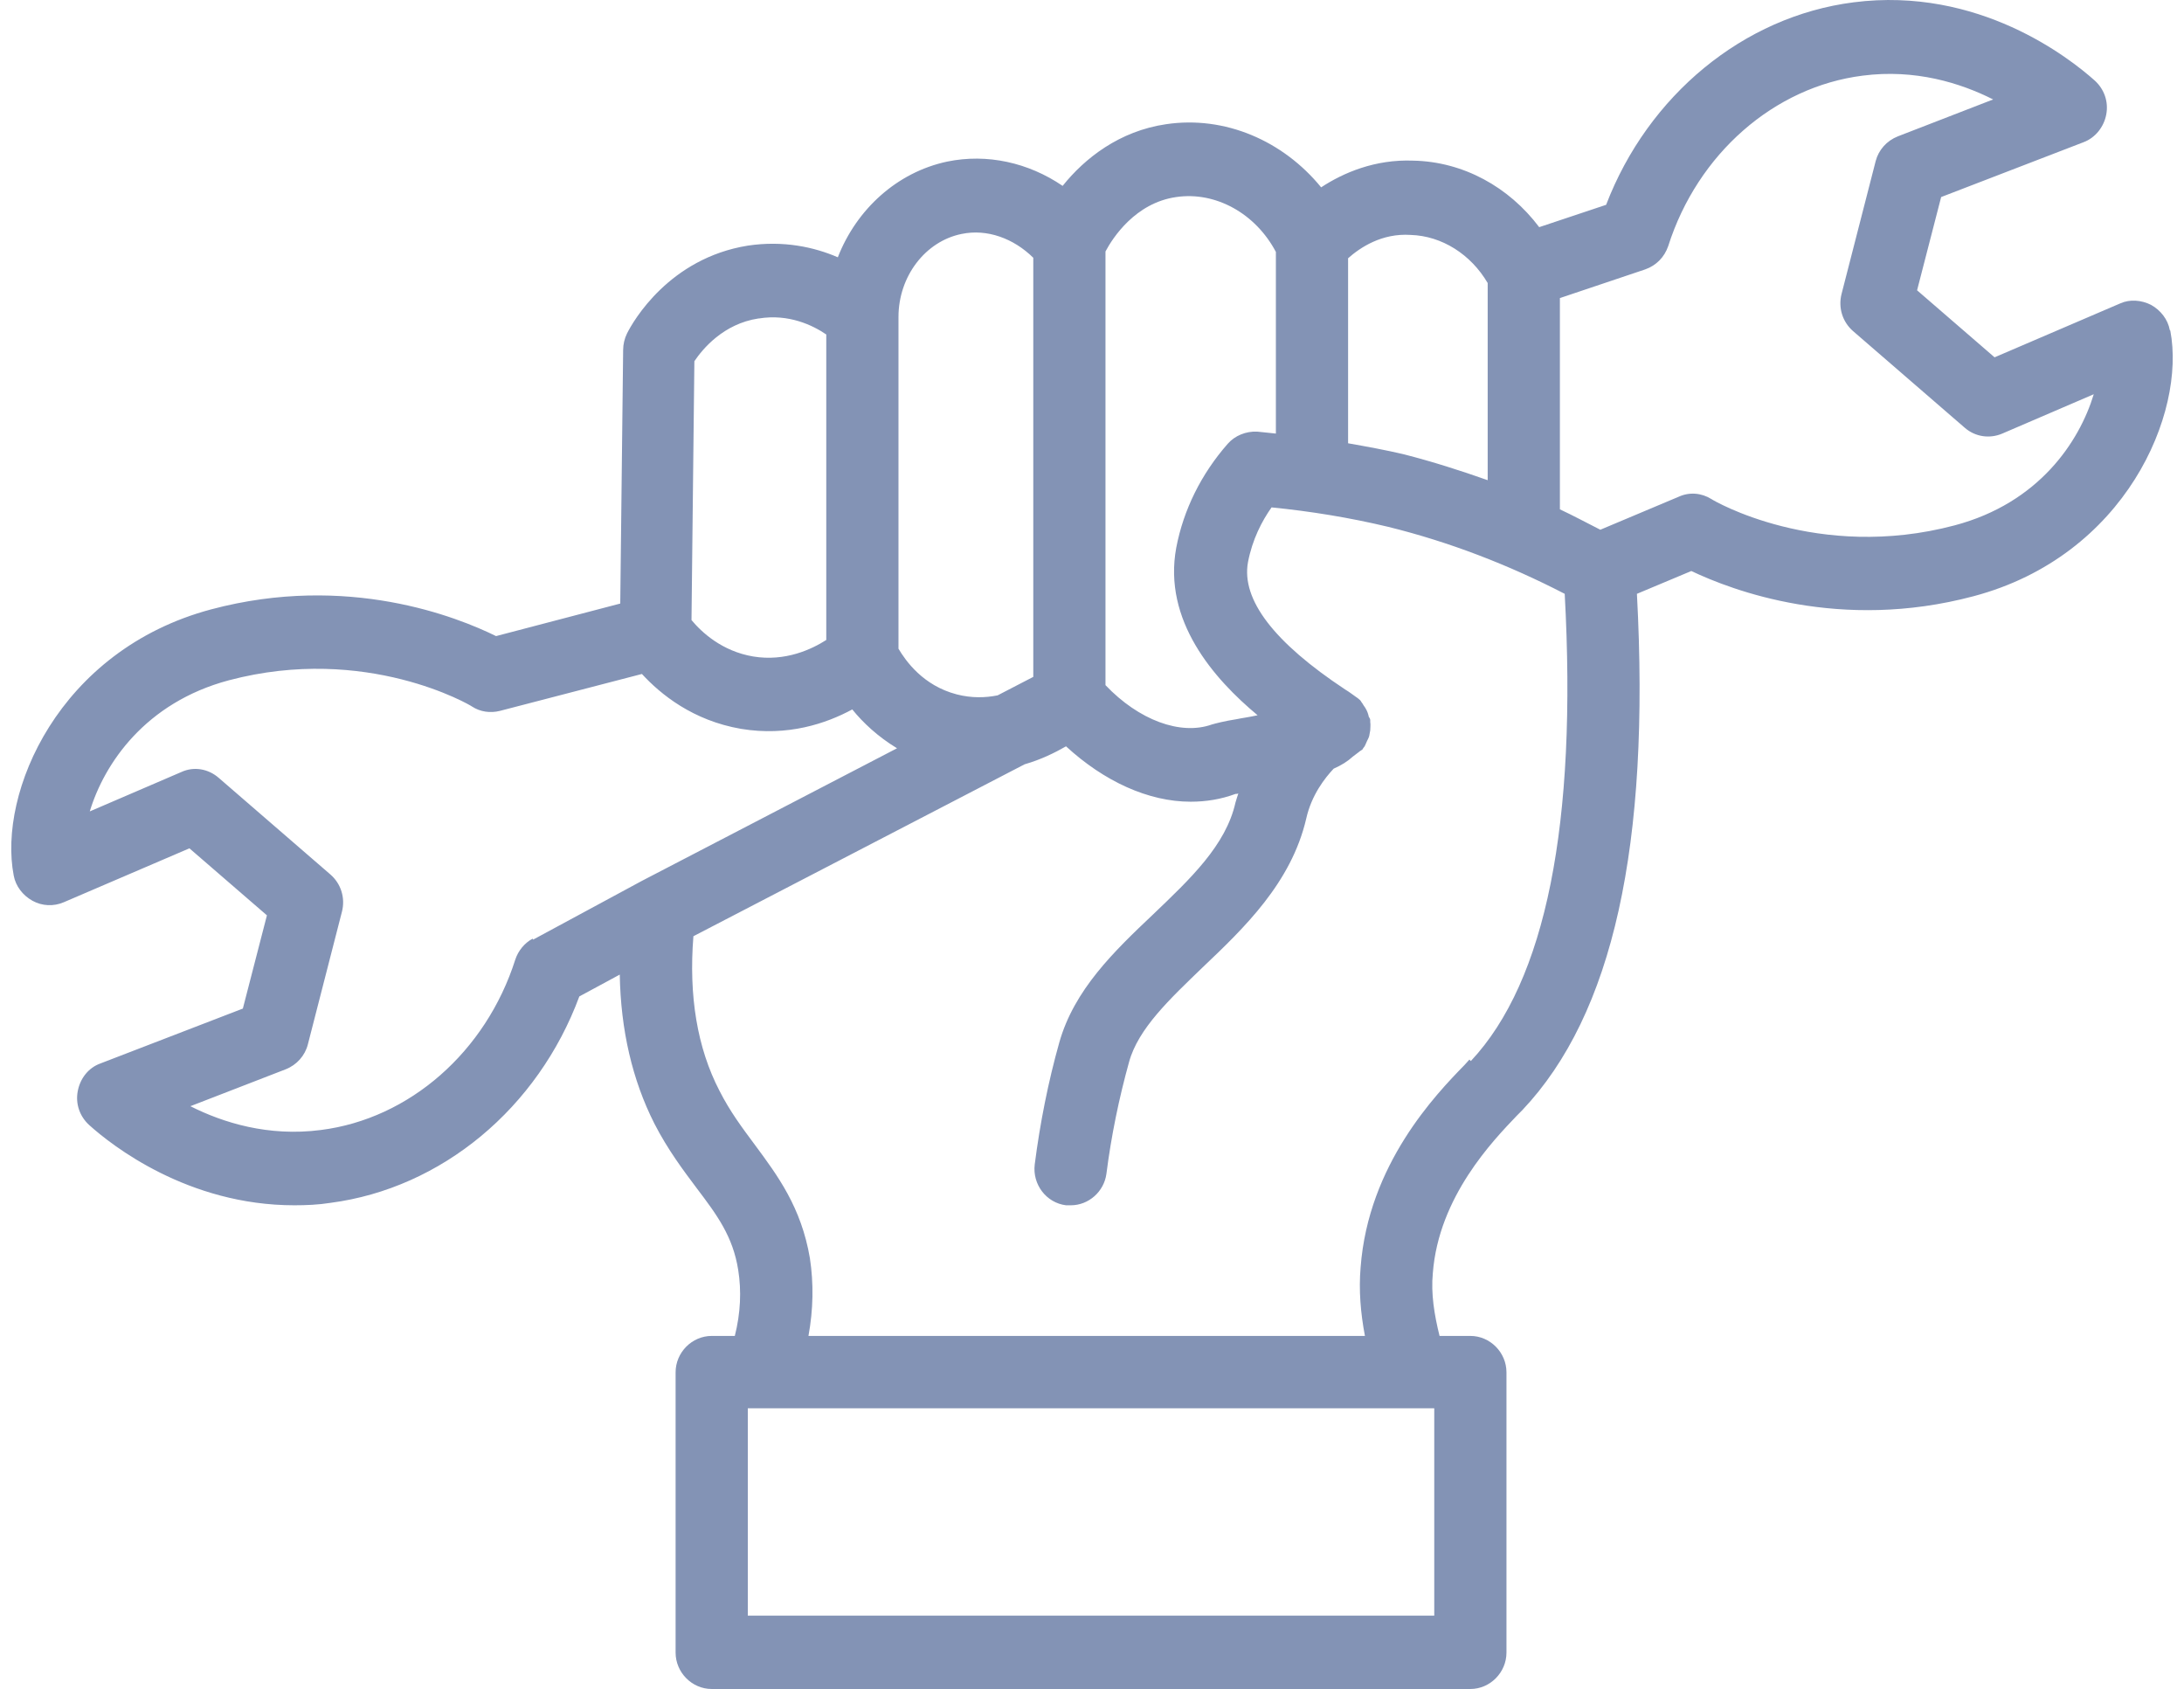 <svg width="97" height="75" viewBox="0 0 97 75" fill="none" xmlns="http://www.w3.org/2000/svg">
<path d="M96.37 14.659C96.284 14.185 95.963 13.775 95.536 13.538C95.108 13.322 94.595 13.279 94.167 13.473L88.587 15.867L85.145 12.891L86.214 8.75L92.543 6.313C93.056 6.119 93.441 5.645 93.547 5.084C93.654 4.523 93.462 3.963 93.034 3.575C91.922 2.583 87.882 -0.609 82.323 0.103C77.427 0.728 73.194 4.243 71.334 9.095L68.362 10.087C67.015 8.297 64.984 7.176 62.76 7.133C61.071 7.068 59.66 7.672 58.677 8.319C56.988 6.249 54.401 5.127 51.792 5.515C49.719 5.817 48.179 7.025 47.196 8.254C45.678 7.219 43.839 6.809 42.065 7.176C39.841 7.65 38.045 9.289 37.211 11.425C36.164 10.972 34.795 10.67 33.213 10.907C29.729 11.468 28.125 14.25 27.847 14.81C27.74 15.026 27.676 15.285 27.676 15.543L27.548 26.801L22.032 28.246C20.321 27.405 15.447 25.442 9.375 27.06C2.597 28.871 -0.096 35.211 0.609 38.877C0.695 39.352 1.015 39.762 1.443 39.999C1.87 40.236 2.384 40.258 2.833 40.064L8.413 37.67L11.855 40.646L10.786 44.786L4.457 47.224C3.923 47.417 3.559 47.892 3.453 48.453C3.346 49.013 3.538 49.574 3.966 49.962C4.971 50.868 8.349 53.521 13.073 53.521C13.587 53.521 14.143 53.499 14.677 53.413C19.616 52.766 23.892 49.208 25.73 44.247L27.526 43.277C27.569 45.735 28.082 47.957 29.066 49.898C29.664 51.062 30.349 51.968 30.947 52.766C31.845 53.952 32.551 54.901 32.786 56.389C32.935 57.316 32.893 58.308 32.636 59.322H31.61C30.733 59.322 30.006 60.055 30.006 60.939V73.383C30.006 74.267 30.733 75 31.61 75H65.305C66.181 75 66.908 74.267 66.908 73.383V60.939C66.908 60.055 66.181 59.322 65.305 59.322H63.936C63.701 58.373 63.551 57.446 63.637 56.54C63.894 53.132 66.331 50.631 67.357 49.553L67.614 49.294C71.633 45.045 73.301 37.541 72.702 26.369L75.118 25.356C76.935 26.218 81.724 28.052 87.647 26.477C94.403 24.687 97.096 18.347 96.391 14.681L96.37 14.659ZM66.074 12.546V21.323C64.856 20.892 63.637 20.504 62.376 20.18C61.563 19.986 60.729 19.835 59.874 19.684V11.468C60.409 10.993 61.371 10.346 62.654 10.432C64.043 10.476 65.326 11.295 66.074 12.568V12.546ZM52.242 8.75C53.995 8.492 55.769 9.484 56.667 11.187V19.253C56.389 19.231 56.111 19.188 55.833 19.166C55.342 19.145 54.85 19.339 54.529 19.706C53.353 21.043 52.562 22.639 52.242 24.321C51.643 27.556 53.909 30.143 55.855 31.761C55.47 31.847 55.128 31.89 54.935 31.933C54.38 32.02 53.973 32.127 53.824 32.171C52.434 32.667 50.574 31.977 49.099 30.424V11.166C49.419 10.562 50.424 9.009 52.242 8.75ZM42.706 10.389C43.839 10.152 45.015 10.583 45.892 11.446V30.057L44.309 30.877C43.775 30.985 43.155 31.006 42.492 30.834C40.996 30.445 40.226 29.346 39.905 28.806V14.077C39.905 12.265 41.103 10.713 42.706 10.389ZM33.705 14.142C35.031 13.926 36.1 14.444 36.698 14.853V28.418C36.057 28.828 34.881 29.389 33.449 29.151C32.059 28.914 31.161 28.073 30.712 27.534L30.84 16.04C31.204 15.5 32.123 14.379 33.684 14.142H33.705ZM23.657 41.681C23.293 41.875 23.015 42.22 22.887 42.608C21.583 46.706 18.183 49.682 14.249 50.178C11.919 50.48 9.909 49.855 8.455 49.121L12.689 47.482C13.18 47.288 13.544 46.878 13.672 46.382L15.19 40.473C15.34 39.87 15.147 39.244 14.677 38.834L9.717 34.543C9.247 34.133 8.605 34.025 8.049 34.284L3.987 36.031C4.628 33.917 6.446 31.2 10.166 30.208C16.28 28.591 20.92 31.33 20.963 31.373C21.326 31.61 21.775 31.675 22.203 31.567L28.51 29.928C29.344 30.834 30.776 31.998 32.914 32.365C34.988 32.71 36.698 32.127 37.853 31.502C38.323 32.084 38.986 32.71 39.841 33.227L28.51 39.115L23.678 41.724L23.657 41.681ZM63.701 71.744H33.213V62.535H63.701V71.744ZM65.262 47.051L65.048 47.288C63.765 48.604 60.772 51.709 60.43 56.281C60.344 57.295 60.43 58.308 60.622 59.322H35.907C36.121 58.157 36.142 56.993 35.971 55.871C35.587 53.607 34.539 52.205 33.534 50.846C32.957 50.07 32.422 49.358 31.952 48.431C30.968 46.533 30.584 44.226 30.797 41.573L45.507 33.939C46.255 33.723 46.854 33.421 47.346 33.141C49.035 34.694 51.001 35.6 52.883 35.6C53.567 35.6 54.23 35.492 54.871 35.255C54.893 35.255 54.957 35.255 54.999 35.233C54.957 35.362 54.914 35.492 54.871 35.643C54.444 37.541 52.861 39.029 51.215 40.603C49.483 42.242 47.709 43.946 47.046 46.296C46.554 48.043 46.191 49.876 45.956 51.709C45.849 52.593 46.469 53.413 47.346 53.521C47.41 53.521 47.474 53.521 47.559 53.521C48.35 53.521 49.035 52.917 49.141 52.119C49.355 50.437 49.697 48.776 50.146 47.159C50.553 45.671 51.964 44.355 53.417 42.953C55.256 41.207 57.351 39.201 58.014 36.354C58.249 35.298 58.848 34.543 59.233 34.133C59.575 33.982 59.853 33.81 60.088 33.594C60.173 33.529 60.259 33.465 60.344 33.4C60.409 33.335 60.494 33.314 60.537 33.249C60.537 33.249 60.537 33.206 60.558 33.206C60.622 33.141 60.644 33.055 60.687 32.969C60.729 32.861 60.793 32.775 60.815 32.667C60.836 32.58 60.836 32.516 60.858 32.429C60.858 32.3 60.879 32.192 60.858 32.063C60.858 32.041 60.858 31.998 60.858 31.977C60.858 31.912 60.815 31.869 60.793 31.826C60.772 31.718 60.729 31.588 60.665 31.48C60.622 31.394 60.558 31.33 60.516 31.243C60.473 31.2 60.451 31.136 60.409 31.092C60.344 31.028 60.28 30.985 60.216 30.941C60.088 30.855 59.96 30.747 59.746 30.618C56.582 28.526 55.128 26.628 55.427 24.968C55.62 23.954 56.047 23.135 56.475 22.531C58.206 22.703 59.938 22.984 61.649 23.393C64.364 24.062 66.994 25.076 69.495 26.369C70.051 36.57 68.661 43.557 65.326 47.116L65.262 47.051ZM86.813 23.329C80.719 24.946 76.059 22.207 76.016 22.164C75.567 21.884 75.032 21.841 74.562 22.056L71.077 23.523C70.478 23.221 69.88 22.897 69.281 22.617V13.236L73.066 11.964C73.557 11.791 73.921 11.425 74.092 10.928C75.396 6.831 78.795 3.855 82.729 3.359C85.06 3.057 87.069 3.682 88.523 4.416L84.29 6.055C83.798 6.249 83.435 6.658 83.306 7.154L81.788 13.063C81.639 13.667 81.831 14.293 82.302 14.703L87.262 18.994C87.732 19.404 88.374 19.49 88.929 19.253L92.992 17.506C92.35 19.619 90.554 22.337 86.813 23.329Z" fill="#8393B5"/>
</svg>
